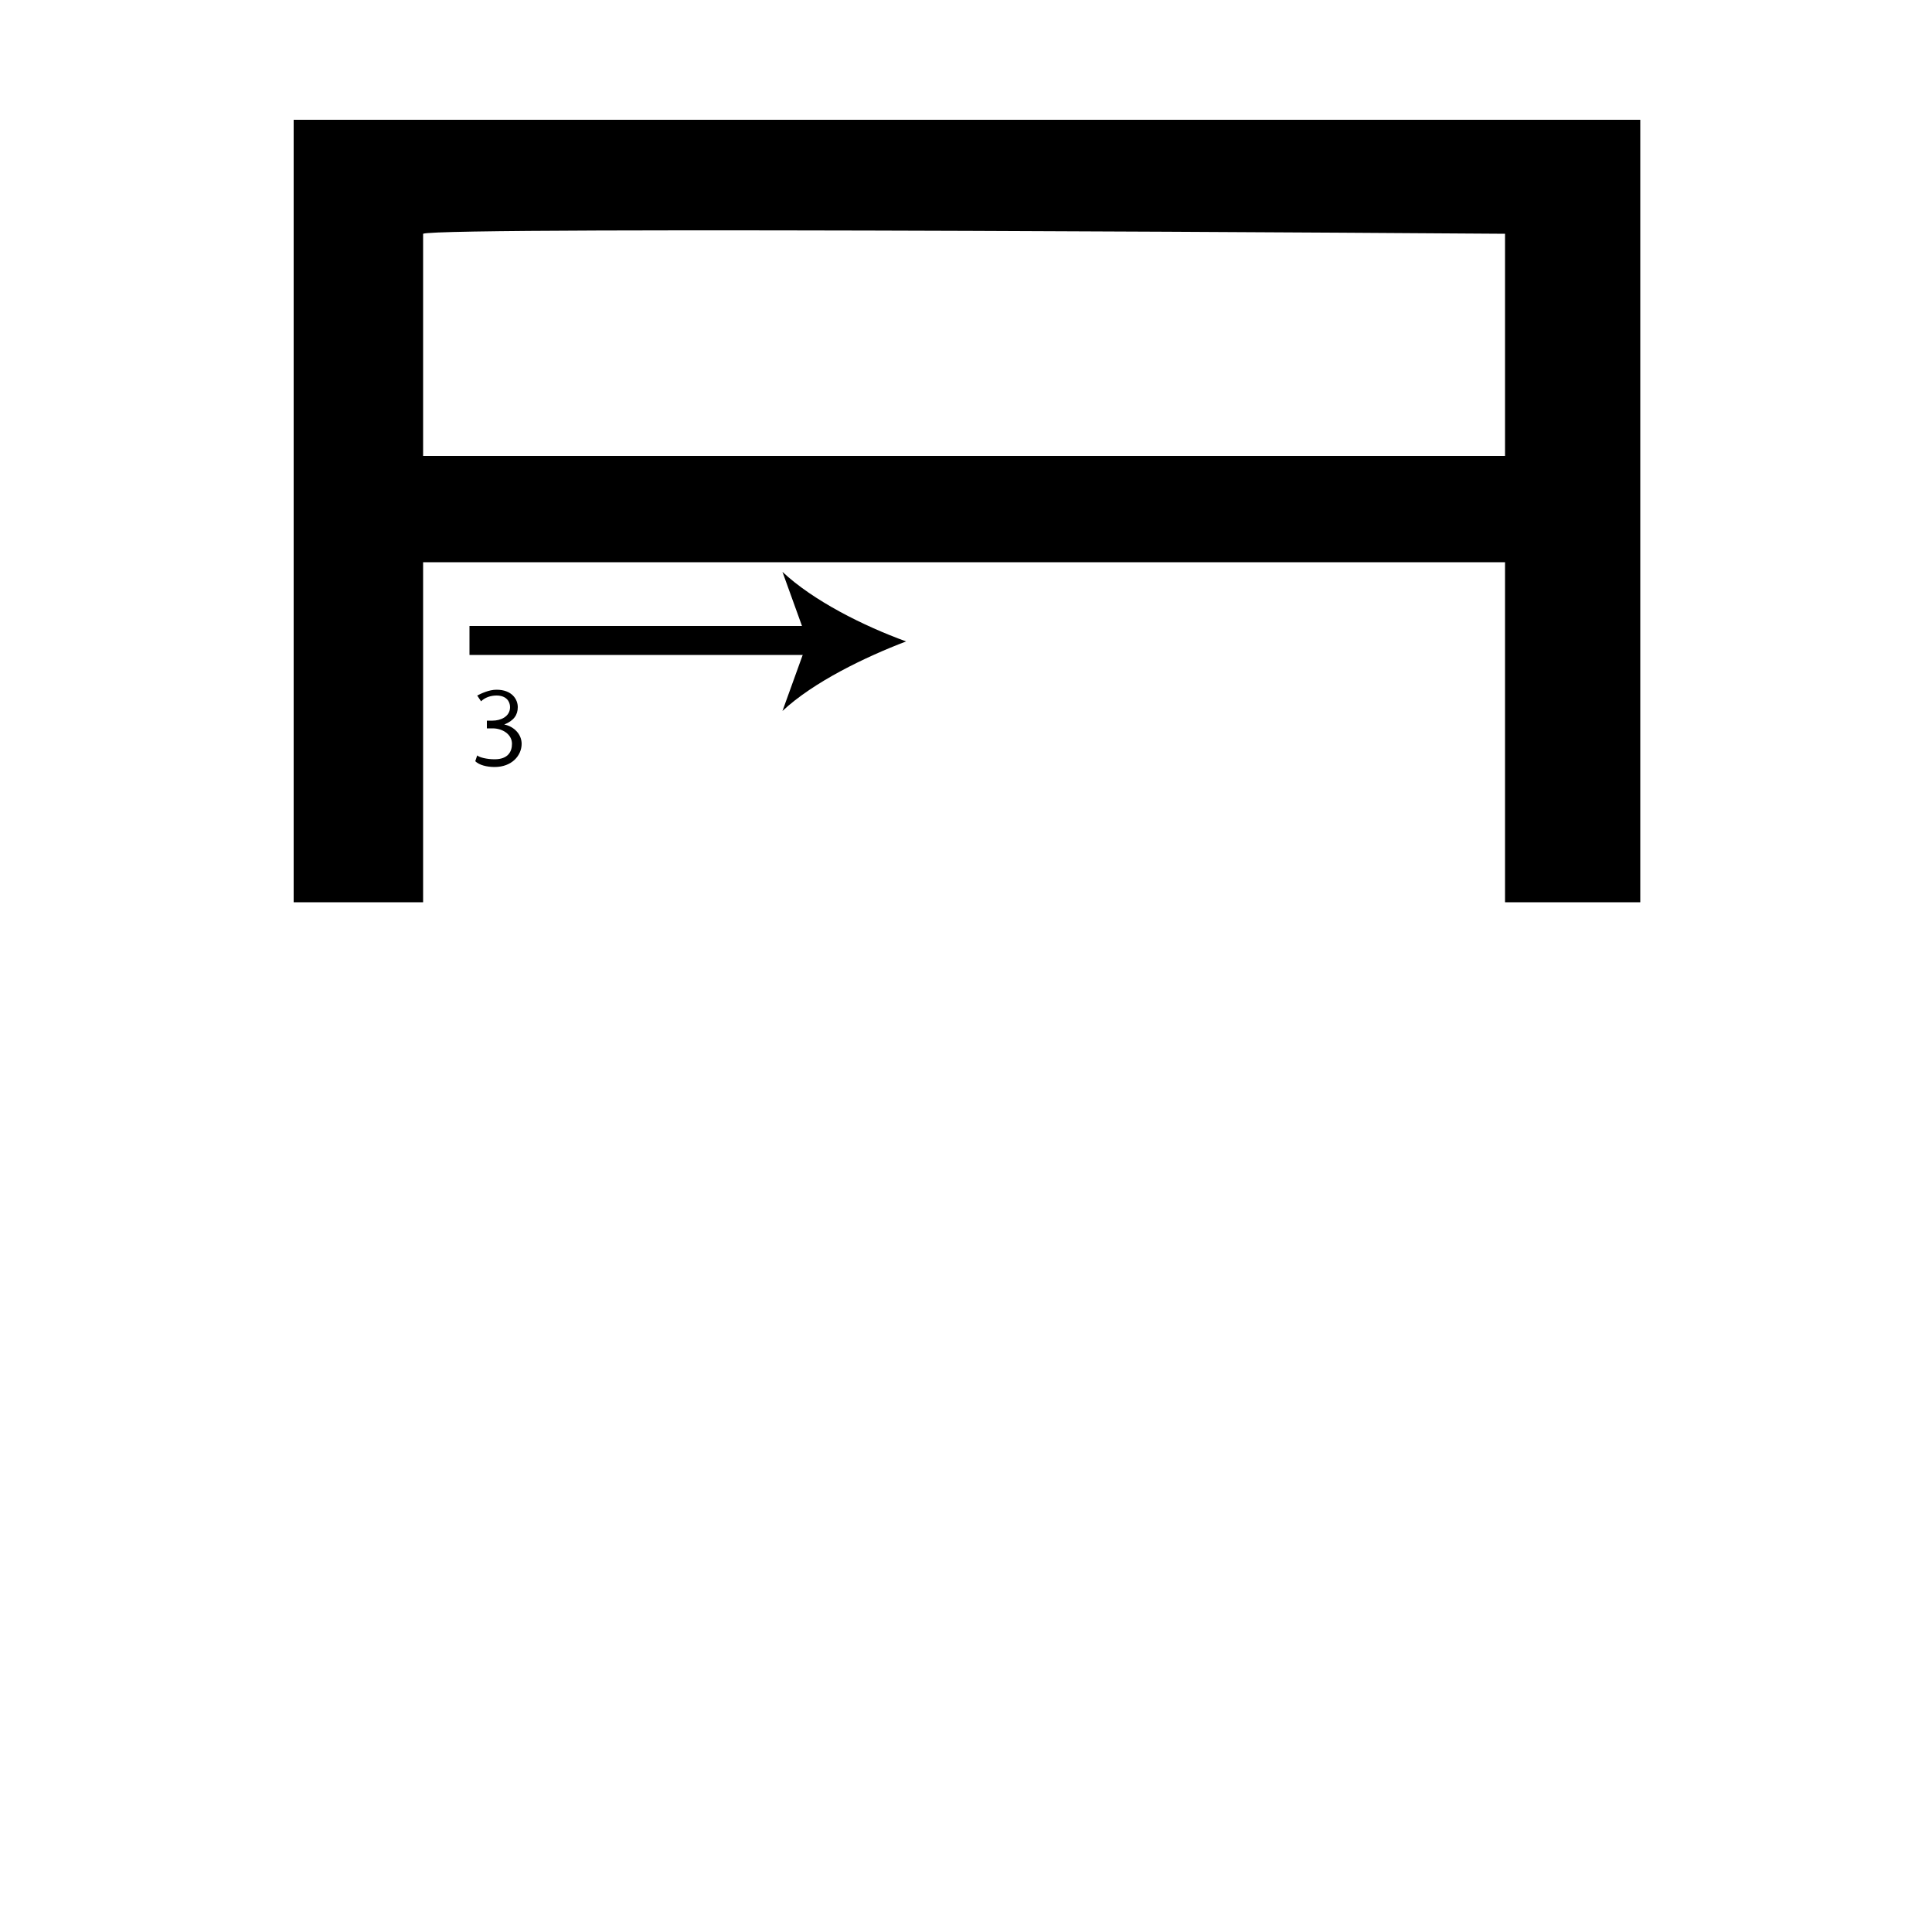 <?xml version="1.0" encoding="utf-8"?>
<!-- Generator: Adobe Illustrator 26.2.1, SVG Export Plug-In . SVG Version: 6.00 Build 0)  -->
<svg version="1.1" xmlns="http://www.w3.org/2000/svg" xmlns:xlink="http://www.w3.org/1999/xlink" x="0px" y="0px"
	 viewBox="0 0 100 100" style="enable-background:new 0 0 100 100;" xml:space="preserve" width = "100px" height = "100px">
<style type="text/css">
	.st0{display:none;}
	.st1{display:inline;}
</style> 

	<rect x="17.2" y="27.6" class="st2" width="12.6" height="0"/>

		<path d="M44.7,46.7H15.2V6.2h69.7v40.5H53.7 M77.9,23.6V12.1c0,0-55.2-0.4-56,0v11.5 M77.9,46.7V29.1H53h-6.7H21.9v17.6"/>

		<path d="M24.3,33.2c1.8,0,22.5,0,22.5,0"/>

			<rect x="24.3" y="32.4" width="18" height="1.5"/>

				<path d="M46.9,33.2c-2.1,0.8-4.8,2.1-6.4,3.6l1.3-3.6l-1.3-3.6C42.1,31.1,44.7,32.4,46.9,33.2z"/>
	
		<path d="M24.7,39.1c0.1,0.1,0.5,0.2,0.9,0.2c0.7,0,0.9-0.4,0.9-0.8c0-0.5-0.5-0.8-1-0.8h-0.3v-0.4h0.3c0.4,0,0.9-0.2,0.9-0.7
			c0-0.3-0.2-0.6-0.7-0.6c-0.3,0-0.6,0.1-0.8,0.3L24.7,36c0.2-0.1,0.6-0.3,1-0.3c0.8,0,1.1,0.5,1.1,0.9c0,0.4-0.2,0.7-0.7,0.9v0
			c0.5,0.1,0.9,0.5,0.9,1c0,0.6-0.5,1.2-1.4,1.2c-0.4,0-0.8-0.1-1-0.3L24.7,39.1z"/>


</svg>